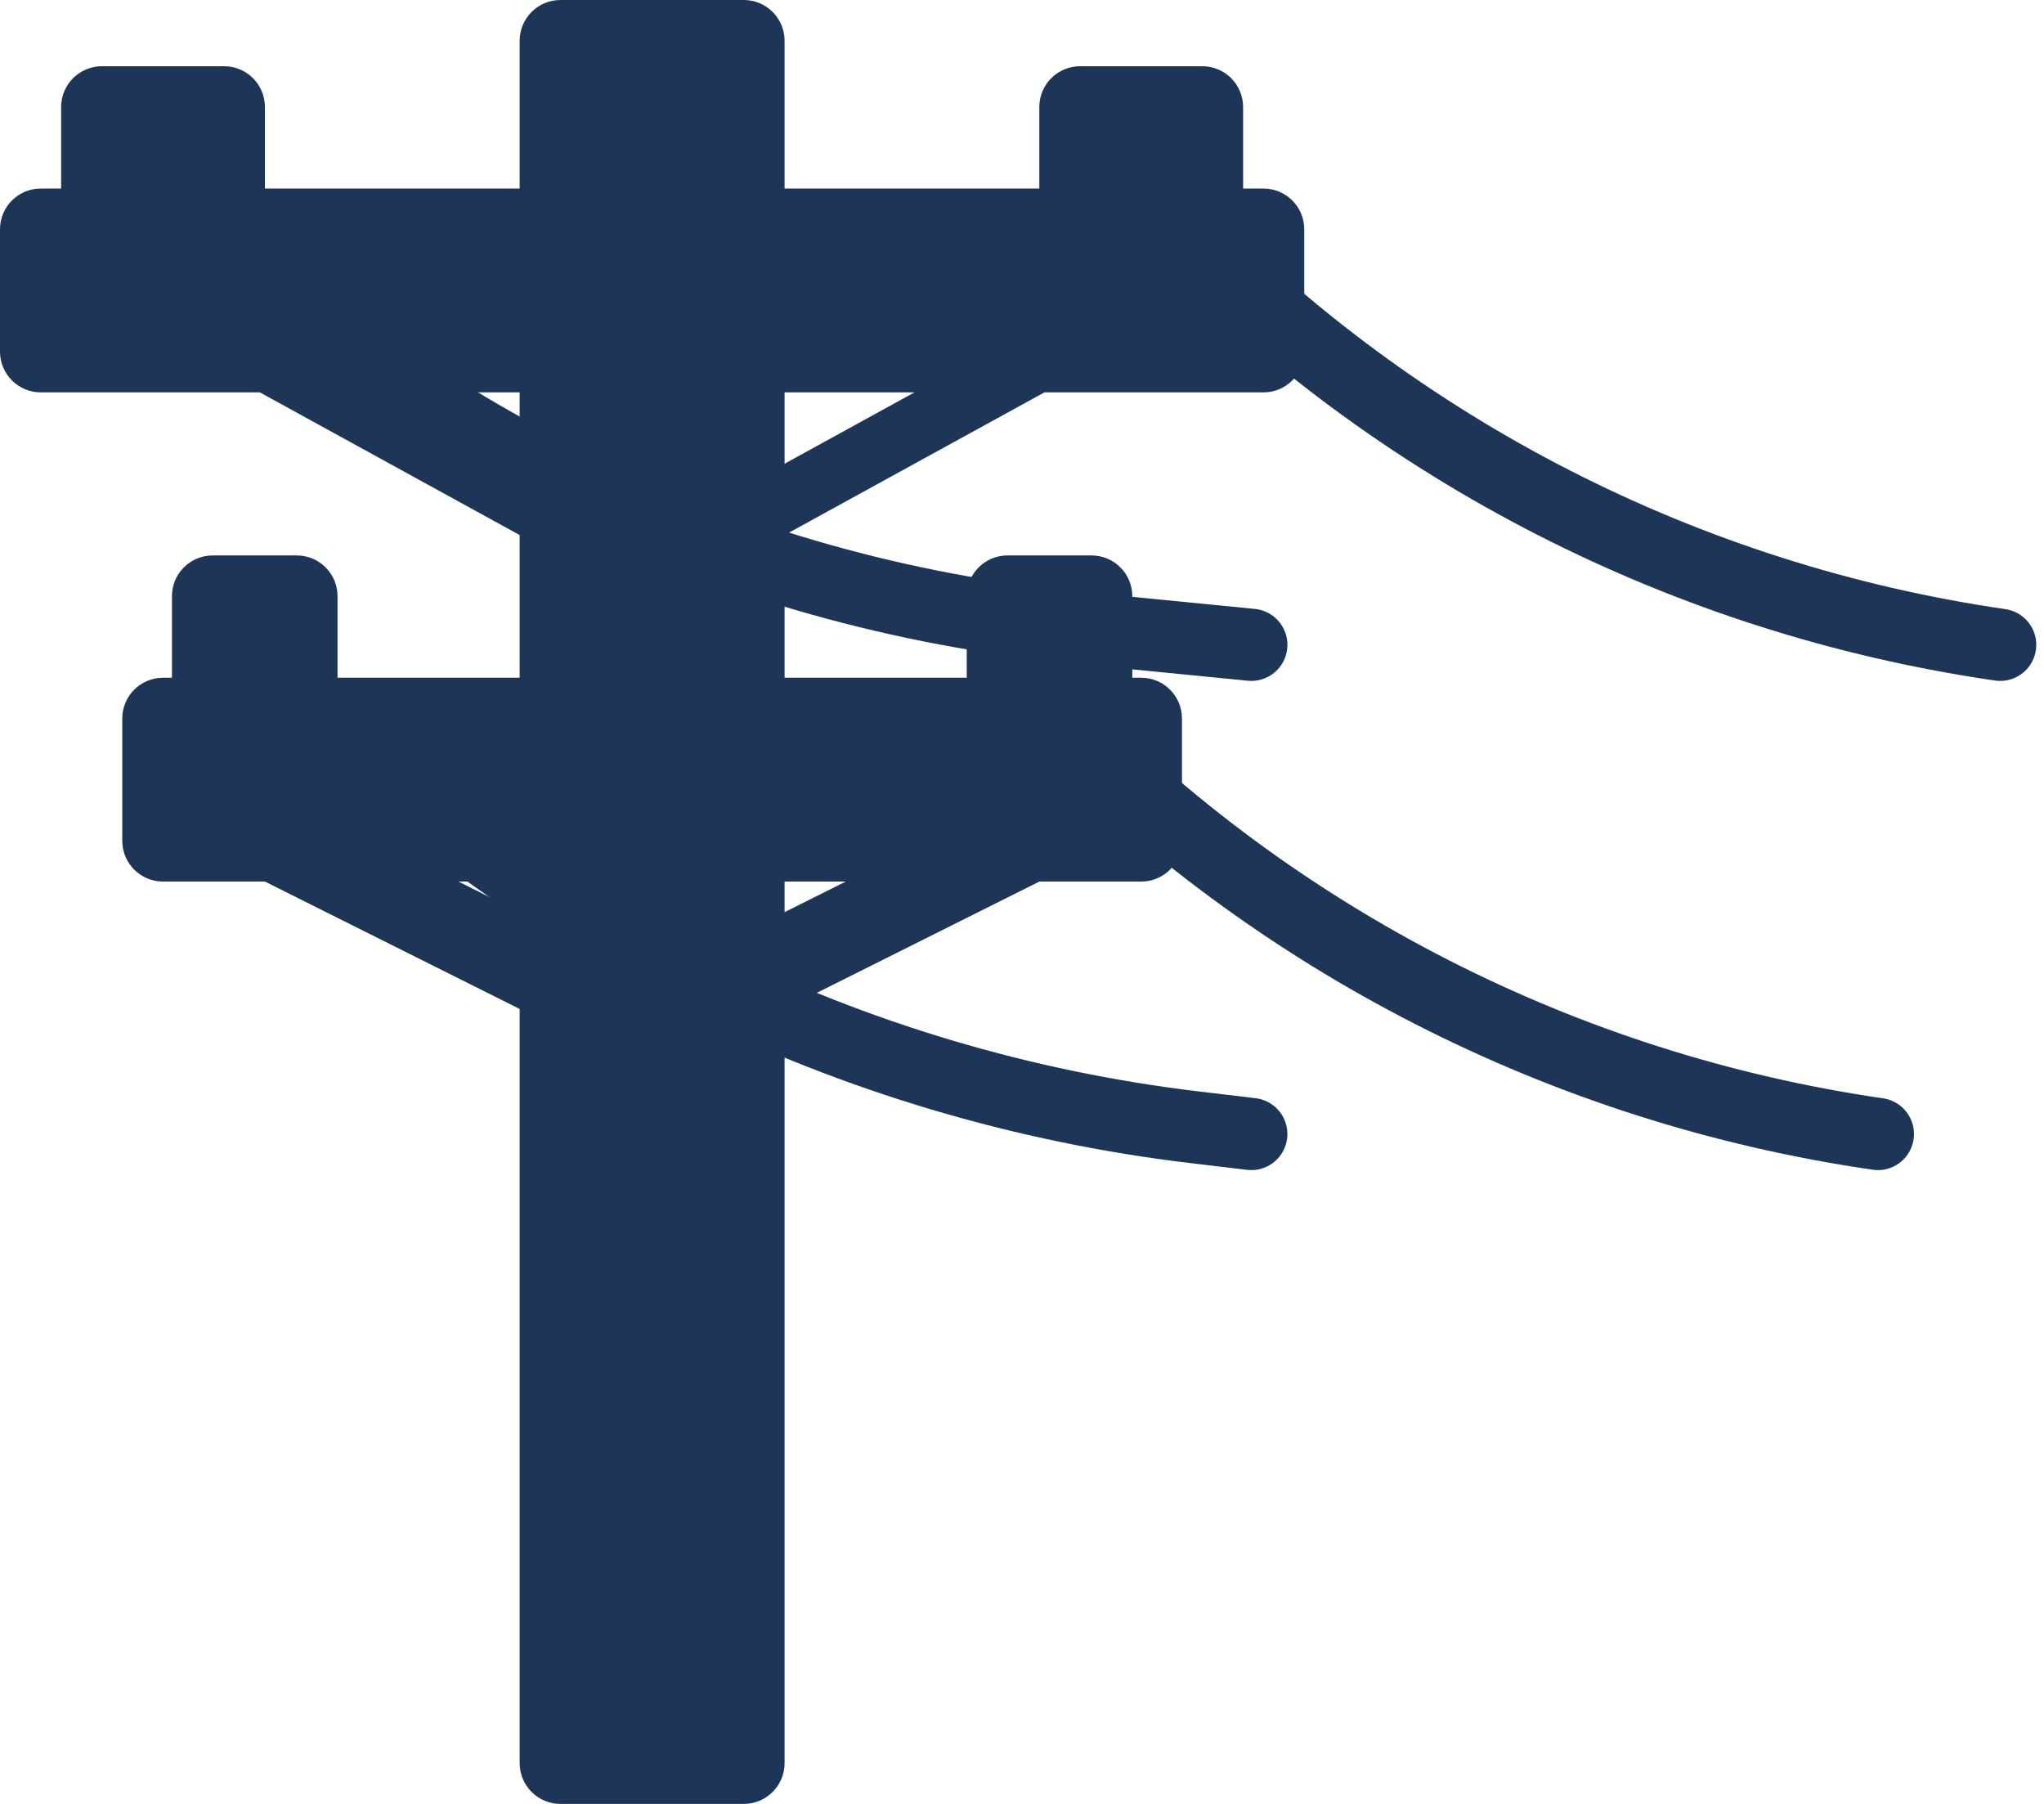 <svg width="170" height="150" viewBox="0 0 170 150" fill="none" xmlns="http://www.w3.org/2000/svg">
<path d="M94.999 15.678L97.873 18.639C116.216 37.536 140.294 49.835 166.356 53.62V53.62" stroke="#1D3557" stroke-width="6" stroke-linecap="round"/>
<path d="M84.829 56.356L87.703 59.317C106.046 78.214 130.124 90.513 156.186 94.298V94.298" stroke="#1D3557" stroke-width="6" stroke-linecap="round"/>
<path d="M23.816 56.356V56.356C43.976 77.124 70.667 90.326 99.409 93.743L104.072 94.298" stroke="#1D3557" stroke-width="6" stroke-linecap="round"/>
<path d="M13.649 15.678V15.678C33.771 36.407 60.588 49.336 89.339 52.168L104.074 53.619" stroke="#1D3557" stroke-width="6" stroke-linecap="round"/>
<path fill-rule="evenodd" clip-rule="evenodd" d="M98.305 69.915V59.746C98.305 57.873 96.787 56.356 94.915 56.356H94.174V49.576C94.174 47.704 92.656 46.186 90.784 46.186H83.793C81.921 46.186 80.403 47.704 80.403 49.576V56.356H65.254V44.492L86.865 32.627H105.085C106.957 32.627 108.475 31.11 108.475 29.237V19.068C108.475 17.196 106.957 15.678 105.085 15.678H103.39V8.898C103.39 7.026 101.872 5.508 100 5.508H89.831C87.959 5.508 86.441 7.026 86.441 8.898V15.678H65.254V3.39C65.254 1.518 63.736 0 61.864 0H46.61C44.738 0 43.22 1.518 43.22 3.39V15.678H22.034V8.898C22.034 7.026 20.516 5.508 18.644 5.508H8.475C6.603 5.508 5.085 7.026 5.085 8.898V15.678H3.39C1.518 15.678 0 17.196 0 19.068V29.237C0 31.11 1.518 32.627 3.39 32.627H21.61L43.22 44.492V56.356H28.072V49.576C28.072 47.704 26.554 46.186 24.682 46.186H17.691C15.819 46.186 14.301 47.704 14.301 49.576V56.356H13.559C11.687 56.356 10.169 57.873 10.169 59.746V69.915C10.169 71.787 11.687 73.305 13.559 73.305H22.034L43.22 83.898V146.61C43.22 148.482 44.738 150 46.61 150H61.864C63.736 150 65.254 148.482 65.254 146.61V83.898L86.441 73.305H94.915C96.787 73.305 98.305 71.787 98.305 69.915ZM65.254 75.847V73.305H70.339L65.254 75.847ZM43.22 73.305V75.847L38.136 73.305H43.22ZM43.22 38.559V32.627H32.415L43.22 38.559ZM65.254 32.627V38.559L76.059 32.627H65.254Z" fill="#1D3557"/>
</svg>
